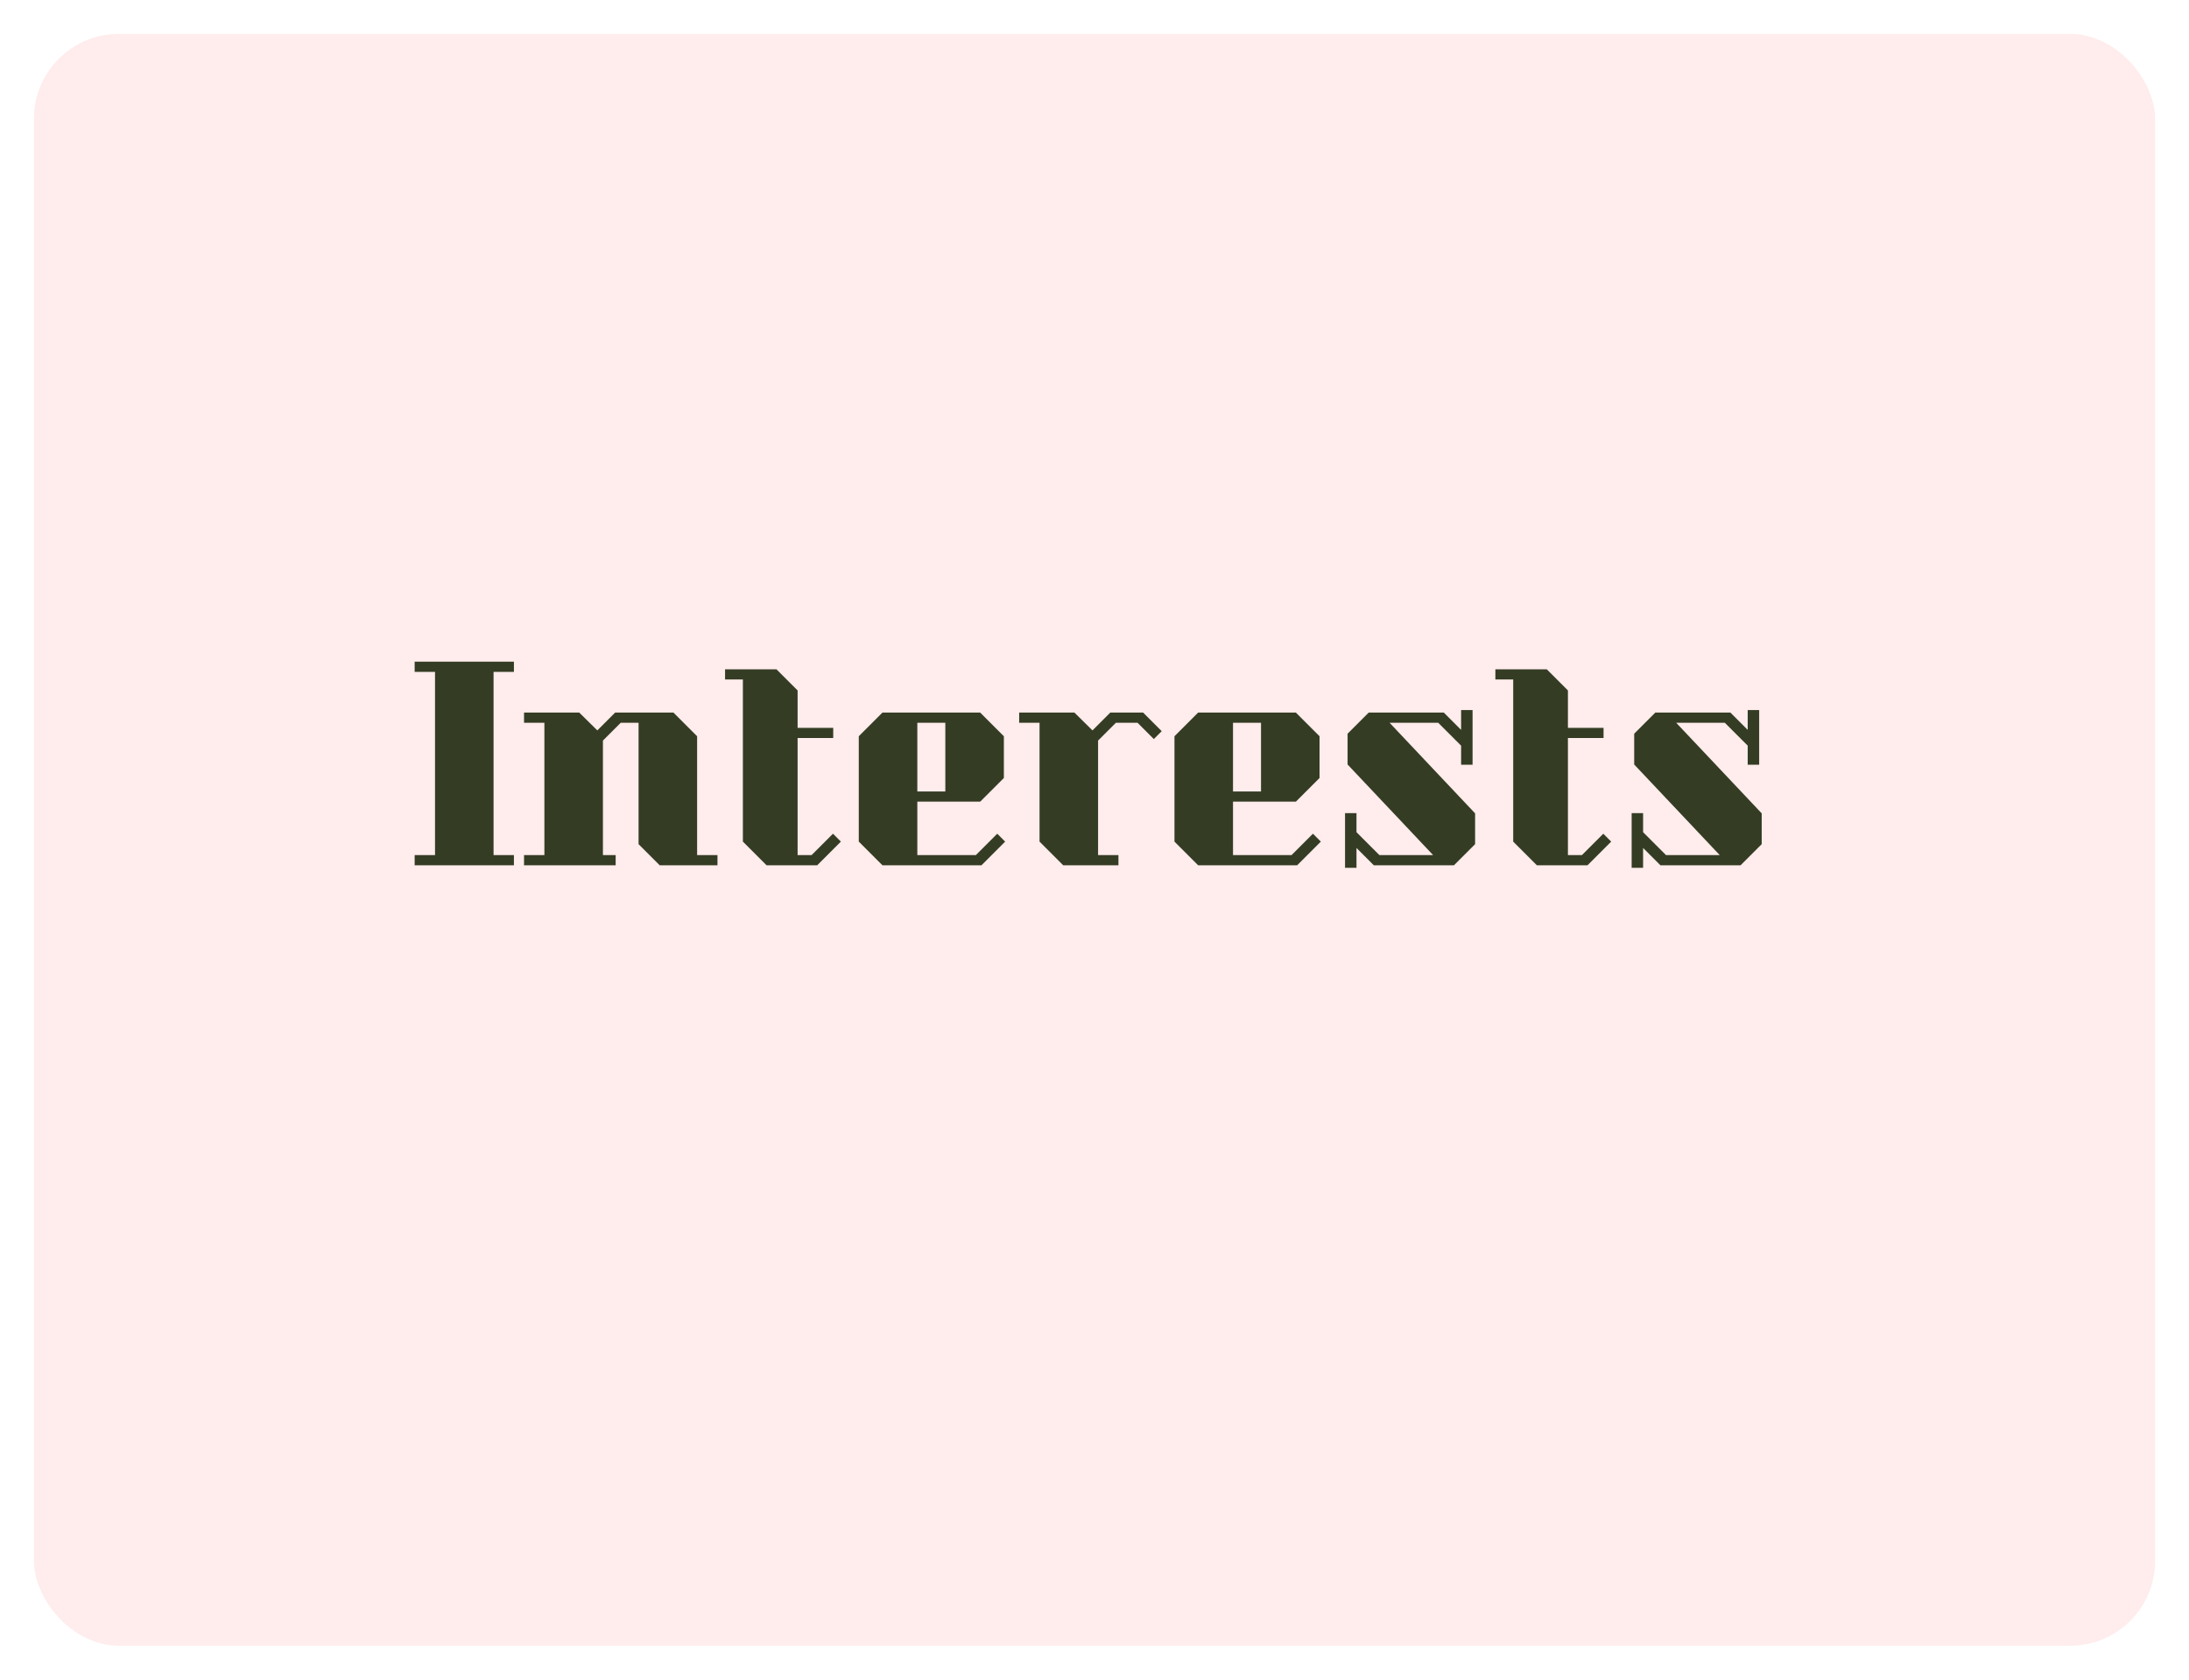 <svg width="258" height="198" viewBox="0 0 258 198" fill="none" xmlns="http://www.w3.org/2000/svg">
<g filter="url(#filter0_d)">
<rect x="4" width="250" height="190" rx="10" fill="#FFEAEA" fill-opacity="0.9"/>
</g>
<path d="M60.572 78H48.873V79.2H51.273V100.8H48.873V102H60.572V100.8H58.172V79.2H60.572V78ZM84.563 100.8V102H77.753L75.263 99.51V85.2H73.163L71.063 87.3V100.8H72.563V102H61.763V100.8H64.163V85.2H61.763V84H68.273L70.403 86.1L72.503 84H79.373L82.163 86.79V100.8H84.563ZM99.107 99.21L96.317 102H90.347L87.557 99.21V80.1H85.457V78.9H91.517L94.007 81.39V85.8H98.207V87H94.007V100.8H95.657L98.177 98.28L99.107 99.21ZM104.008 102H115.678L118.468 99.21L117.538 98.28L115.018 100.8H108.118V94.5H115.528L118.318 91.71V86.79L115.528 84H104.008L101.218 86.79V99.21L104.008 102ZM108.118 85.2H111.418V93.3H108.118V85.2ZM136.922 86.19L135.992 87.12L134.072 85.2H131.522L129.422 87.3V100.8H131.822V102H125.312L122.522 99.21V85.2H120.122V84H126.632L128.762 86.1L130.862 84H134.732L136.922 86.19ZM141.215 102H152.885L155.675 99.21L154.745 98.28L152.225 100.8H145.325V94.5H152.735L155.525 91.71V86.79L152.735 84H141.215L138.425 86.79V99.21L141.215 102ZM145.325 85.2H148.625V93.3H145.325V85.2ZM159.879 102.3V99.96L161.919 102H171.369L173.859 99.51V95.88L163.779 85.2H169.509L172.209 87.9V90.15H173.559V83.7H172.209V86.04L170.169 84H161.319L158.829 86.49V90.12L168.909 100.8H162.579L159.879 98.1V95.85H158.529V102.3H159.879ZM189.898 99.21L187.108 102H181.138L178.348 99.21V80.1H176.248V78.9H182.308L184.798 81.39V85.8H188.998V87H184.798V100.8H186.448L188.968 98.28L189.898 99.21ZM193.659 102.3V99.96L195.699 102H205.149L207.639 99.51V95.88L197.559 85.2H203.289L205.989 87.9V90.15H207.339V83.7H205.989V86.04L203.949 84H195.099L192.609 86.49V90.12L202.689 100.8H196.359L193.659 98.1V95.85H192.309V102.3H193.659Z" fill="#343D24"/>
<defs>
<filter id="filter0_d" x="0" y="0" width="258" height="198" filterUnits="userSpaceOnUse" color-interpolation-filters="sRGB">
<feFlood flood-opacity="0" result="BackgroundImageFix"/>
<feColorMatrix in="SourceAlpha" type="matrix" values="0 0 0 0 0 0 0 0 0 0 0 0 0 0 0 0 0 0 127 0"/>
<feOffset dy="4"/>
<feGaussianBlur stdDeviation="2"/>
<feColorMatrix type="matrix" values="0 0 0 0 0 0 0 0 0 0 0 0 0 0 0 0 0 0 0.25 0"/>
<feBlend mode="normal" in2="BackgroundImageFix" result="effect1_dropShadow"/>
<feBlend mode="normal" in="SourceGraphic" in2="effect1_dropShadow" result="shape"/>
</filter>
</defs>
</svg>
